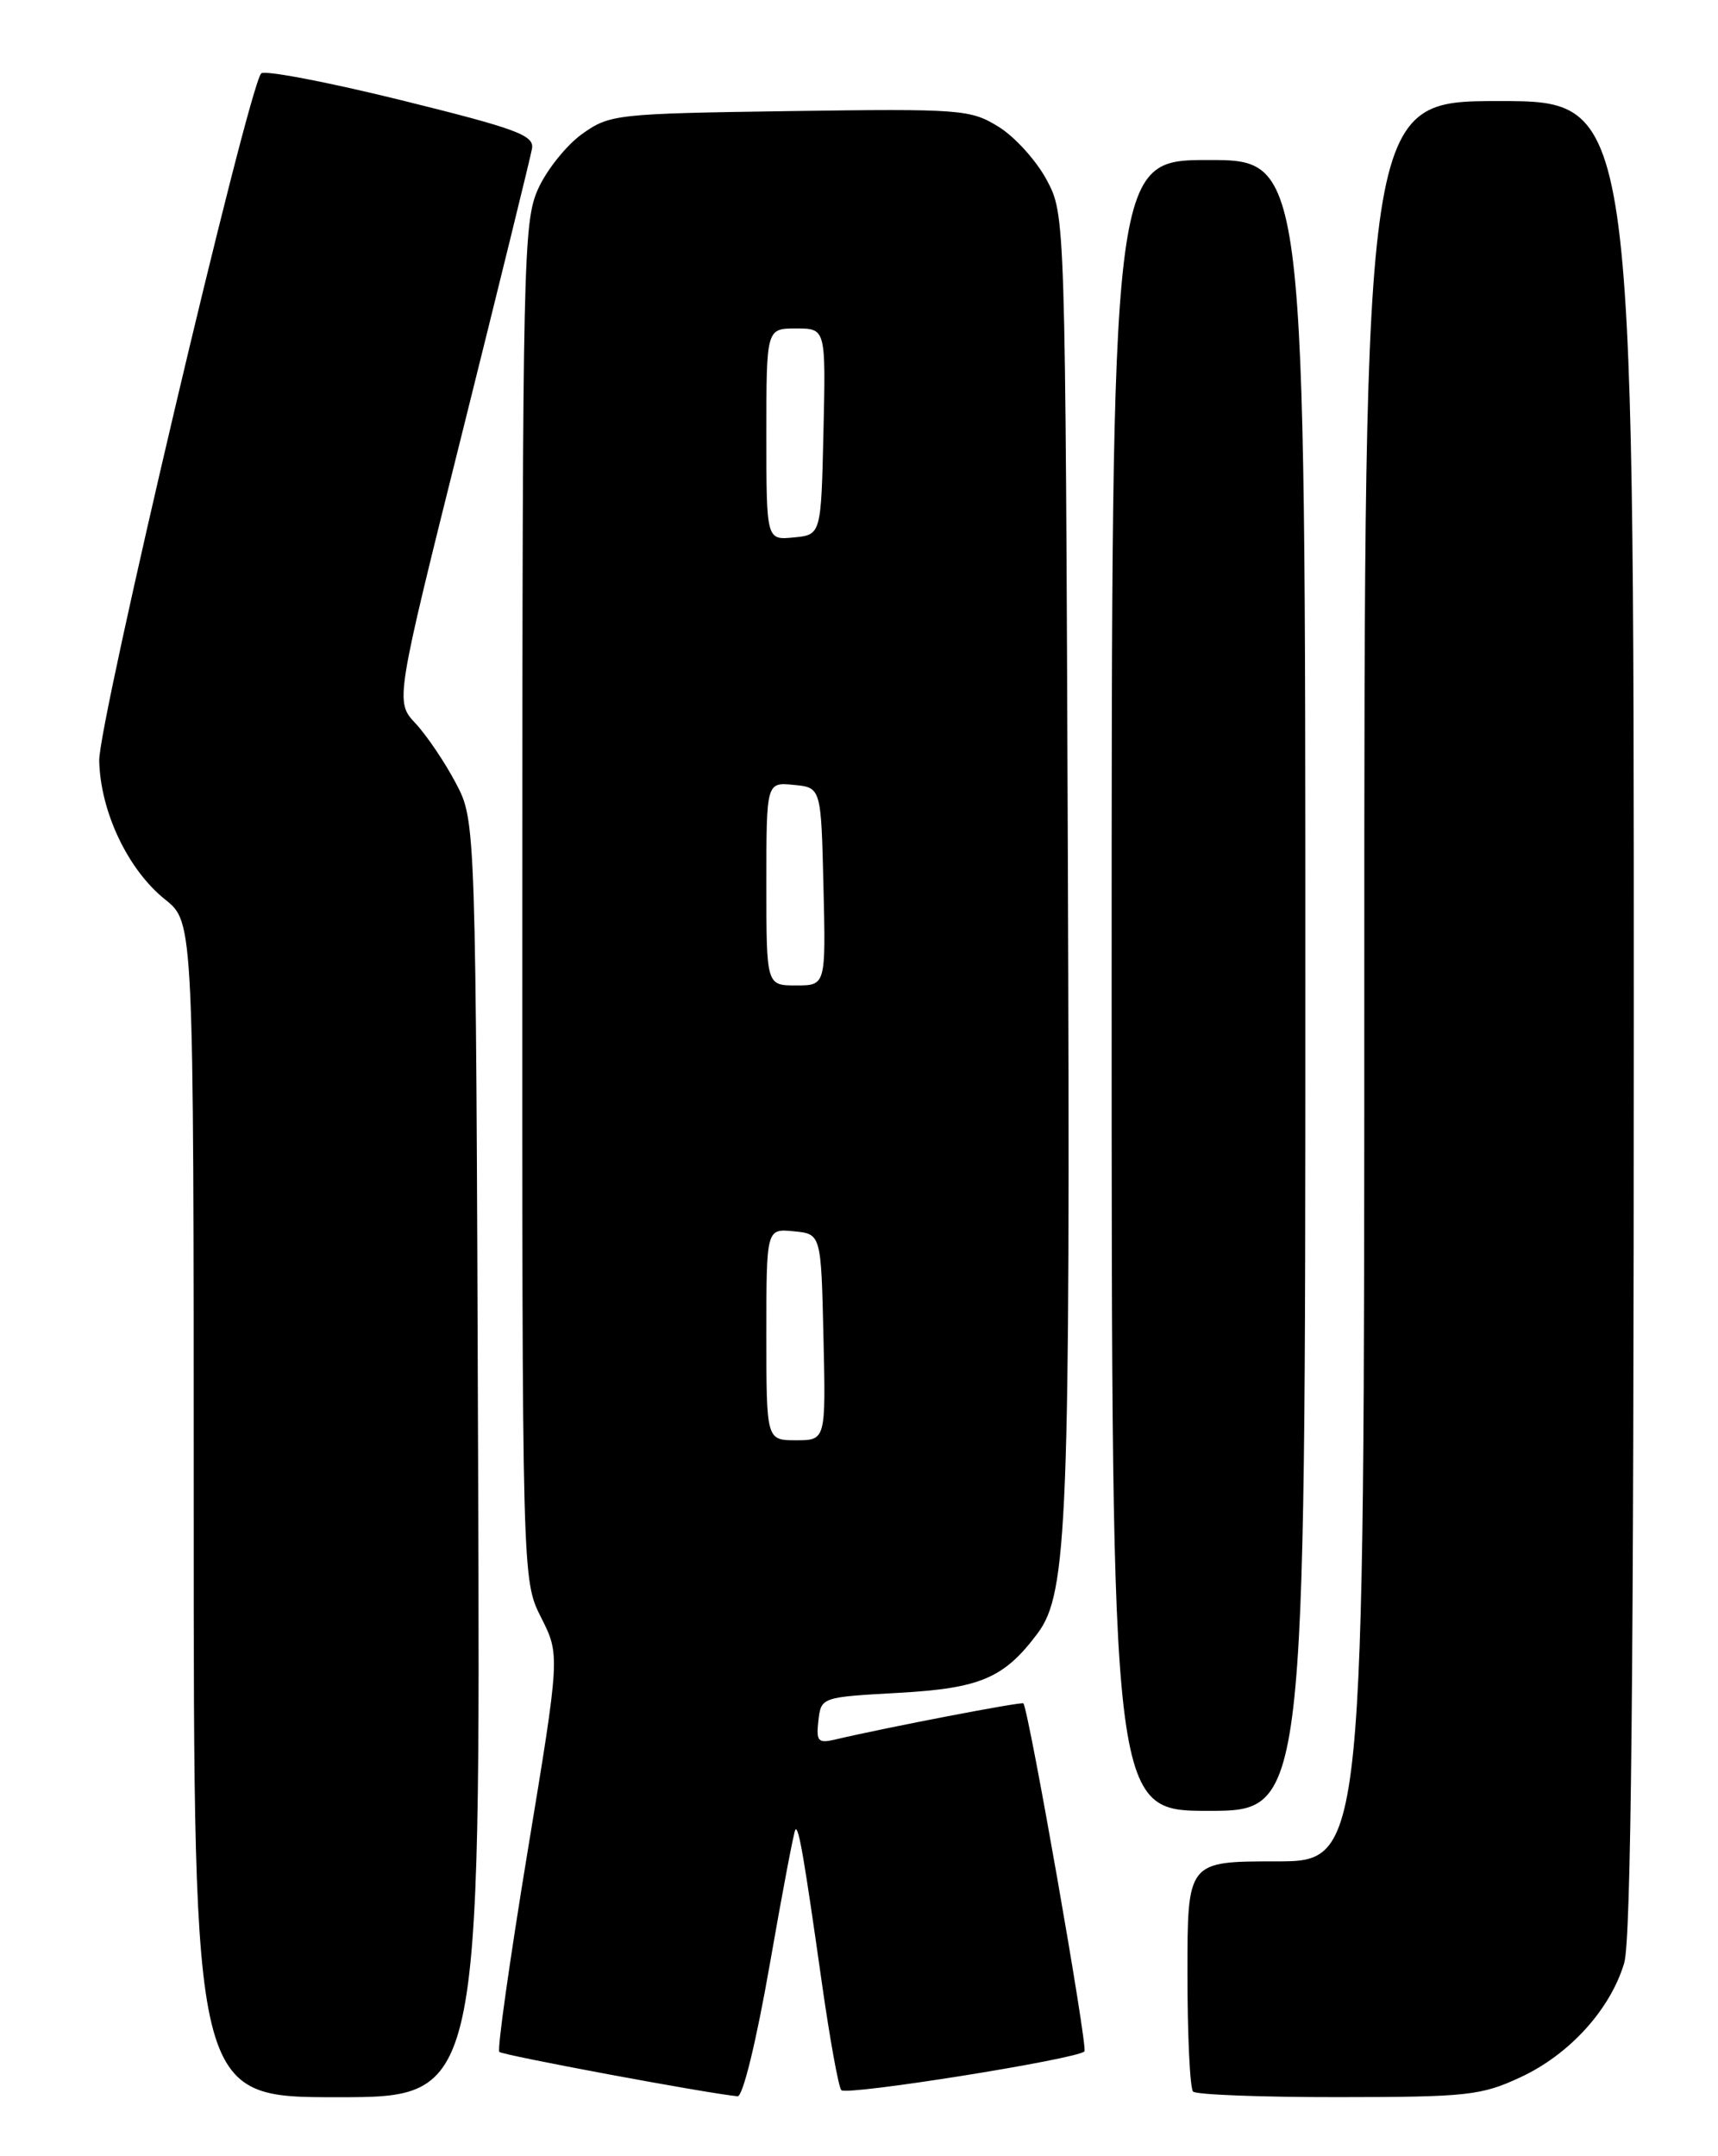 <?xml version="1.0" encoding="UTF-8" standalone="no"?>
<!DOCTYPE svg PUBLIC "-//W3C//DTD SVG 1.1//EN" "http://www.w3.org/Graphics/SVG/1.1/DTD/svg11.dtd" >
<svg xmlns="http://www.w3.org/2000/svg" xmlns:xlink="http://www.w3.org/1999/xlink" version="1.1" viewBox="0 0 204 256">
 <g >
 <path fill="currentColor"
d=" M 56.77 173.25 C 56.50 97.50 56.50 97.50 54.14 93.00 C 52.84 90.53 50.68 87.33 49.35 85.90 C 46.91 83.30 46.91 83.30 54.88 51.40 C 59.26 33.85 62.99 18.67 63.17 17.66 C 63.46 16.06 61.40 15.30 47.58 11.88 C 38.82 9.72 31.36 8.30 31.01 8.72 C 29.40 10.66 11.68 85.85 11.78 90.32 C 11.92 96.38 15.19 103.27 19.61 106.80 C 23.00 109.50 23.00 109.50 23.00 179.25 C 23.00 249.00 23.00 249.00 40.02 249.00 C 57.05 249.00 57.05 249.00 56.77 173.25 Z  M 91.40 233.26 C 92.91 224.61 94.28 217.38 94.45 217.22 C 94.84 216.83 95.47 220.47 97.60 235.50 C 98.54 242.10 99.57 247.80 99.90 248.16 C 100.52 248.84 127.84 244.49 128.77 243.56 C 129.20 243.13 122.17 203.07 121.52 202.24 C 121.34 202.01 105.35 205.08 99.18 206.53 C 97.13 207.01 96.90 206.75 97.18 204.29 C 97.50 201.51 97.52 201.50 106.69 200.99 C 116.43 200.45 119.24 199.24 123.22 193.91 C 126.77 189.16 127.10 180.53 126.80 101.95 C 126.50 25.50 126.50 25.50 124.28 21.35 C 123.06 19.07 120.49 16.23 118.57 15.05 C 115.24 12.99 114.13 12.90 93.79 13.19 C 73.16 13.49 72.40 13.57 69.13 15.90 C 67.28 17.22 64.93 20.15 63.91 22.40 C 62.14 26.29 62.04 30.66 62.02 107.04 C 62.00 187.58 62.00 187.58 64.25 192.04 C 66.50 196.50 66.50 196.50 62.65 219.82 C 60.54 232.64 59.02 243.36 59.29 243.62 C 59.69 244.02 83.86 248.53 87.58 248.89 C 88.20 248.96 89.80 242.41 91.40 233.26 Z  M 180.57 246.62 C 186.38 243.91 191.20 238.60 192.86 233.08 C 193.68 230.32 194.00 199.14 194.00 120.63 C 194.00 12.00 194.00 12.00 178.00 12.00 C 162.00 12.00 162.00 12.00 162.00 116.50 C 162.00 221.00 162.00 221.00 151.50 221.00 C 141.00 221.00 141.00 221.00 141.00 234.33 C 141.00 241.67 141.30 247.97 141.67 248.33 C 142.03 248.70 149.80 249.00 158.92 248.99 C 174.24 248.98 175.89 248.80 180.57 246.62 Z  M 155.00 117.00 C 155.00 19.00 155.00 19.00 143.50 19.00 C 132.00 19.00 132.00 19.00 132.00 117.00 C 132.00 215.00 132.00 215.00 143.50 215.00 C 155.00 215.00 155.00 215.00 155.00 117.00 Z  M 91.00 158.44 C 91.00 145.87 91.00 145.87 94.25 146.19 C 97.50 146.50 97.50 146.50 97.78 158.75 C 98.06 171.00 98.06 171.00 94.53 171.00 C 91.00 171.00 91.00 171.00 91.00 158.44 Z  M 91.00 104.94 C 91.00 92.87 91.00 92.87 94.25 93.19 C 97.50 93.50 97.50 93.50 97.78 105.25 C 98.06 117.00 98.06 117.00 94.53 117.00 C 91.00 117.00 91.00 117.00 91.00 104.94 Z  M 91.00 51.56 C 91.00 39.00 91.00 39.00 94.53 39.00 C 98.06 39.00 98.06 39.00 97.78 51.25 C 97.50 63.50 97.50 63.50 94.25 63.81 C 91.00 64.13 91.00 64.13 91.00 51.56 Z "/>
</g>
</svg>